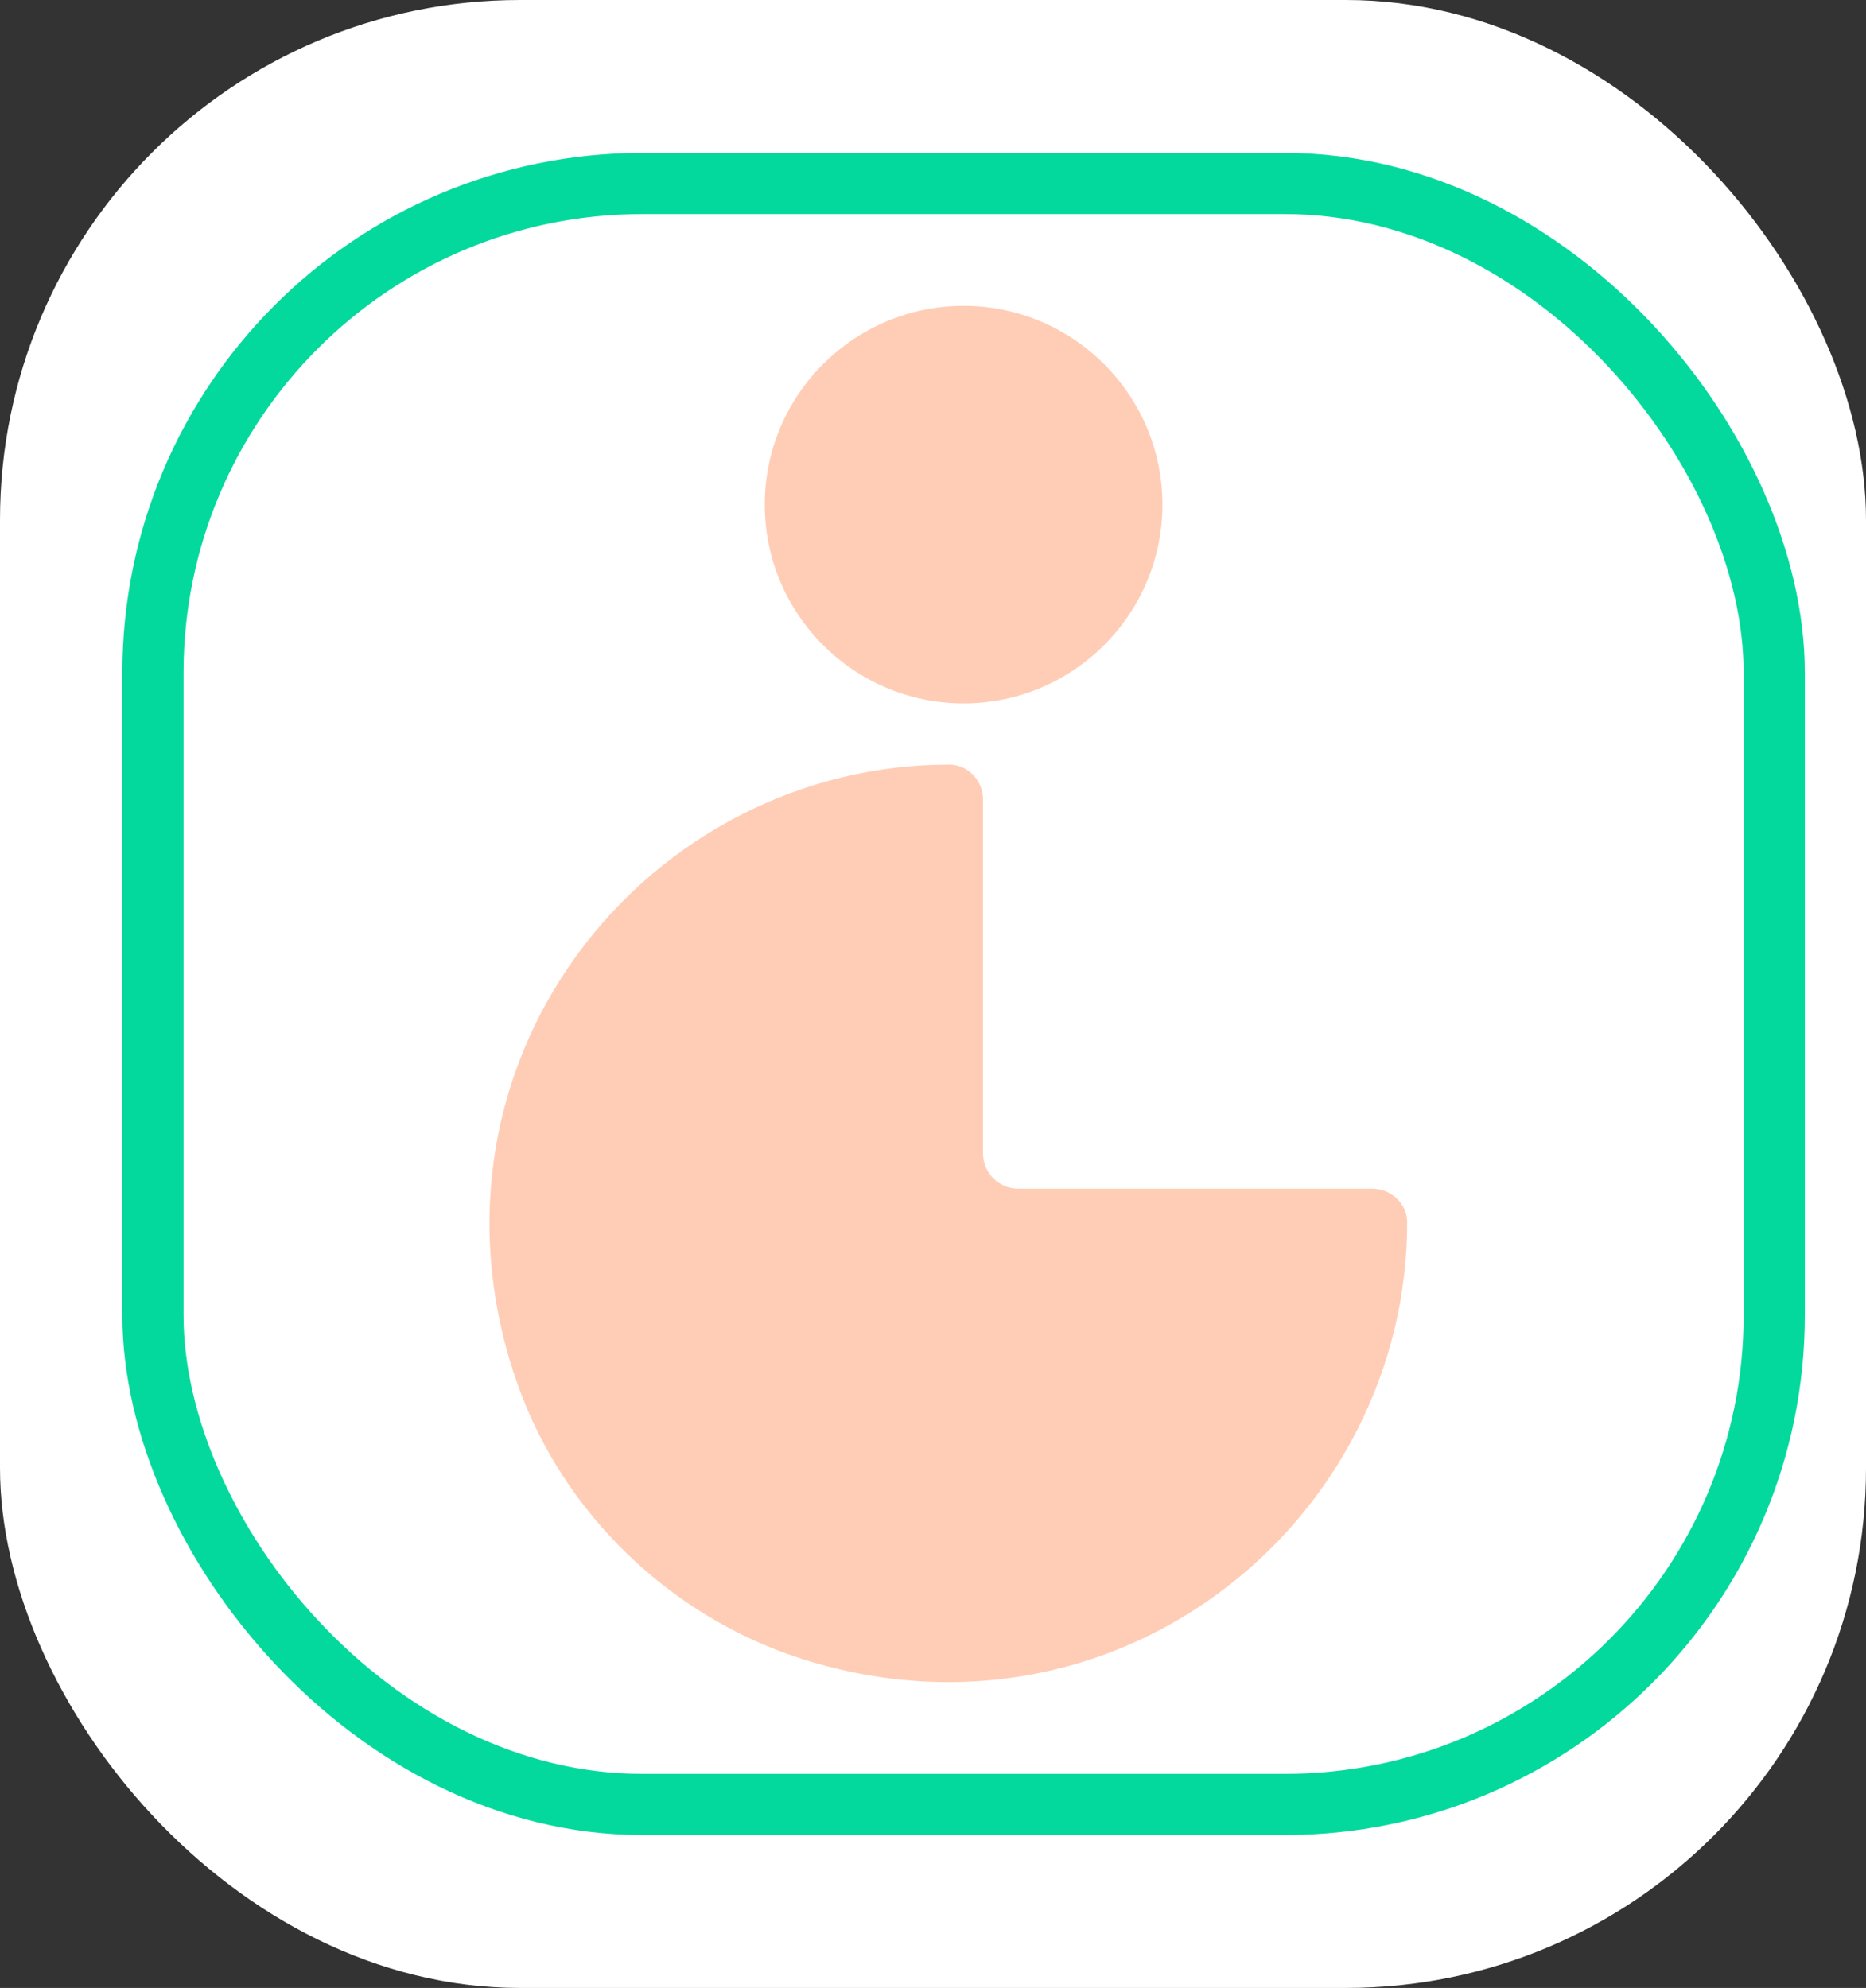 <svg width="61" height="65" viewBox="0 0 61 65" fill="none" xmlns="http://www.w3.org/2000/svg">
    <rect x="0" y="0" width="61" height="65" fill="#333333" stroke="none"/>
    <rect width="61" height="65" rx="17" fill="white"/>
    <rect x="5" y="6" width="53" height="53" rx="16" fill="white" stroke="#04D99D" stroke-width="2"/>
    <path d="M31.5 23C27.918 23 25 20.085 25 16.5C25 12.915 27.918 10 31.5 10C35.082 10 38 12.915 38 16.5C38 20.085 35.082 23 31.5 23Z" fill="#FFCDB6"/>
    <path d="M31.001 55C29.385 55 27.748 54.739 26.141 54.217C21.905 52.836 18.435 49.499 16.934 45.304C15.191 40.434 15.914 35.259 18.881 31.197C21.725 27.306 26.275 24.986 31.041 25C31.651 25.003 32.135 25.53 32.135 26.137V37.712C32.135 38.348 32.651 38.865 33.288 38.865H44.863C45.472 38.865 45.997 39.352 46 39.958C46.014 44.724 43.694 49.274 39.8 52.118C37.203 54.018 34.144 55 31.001 55Z" fill="#FFCDB6"/>
</svg>
